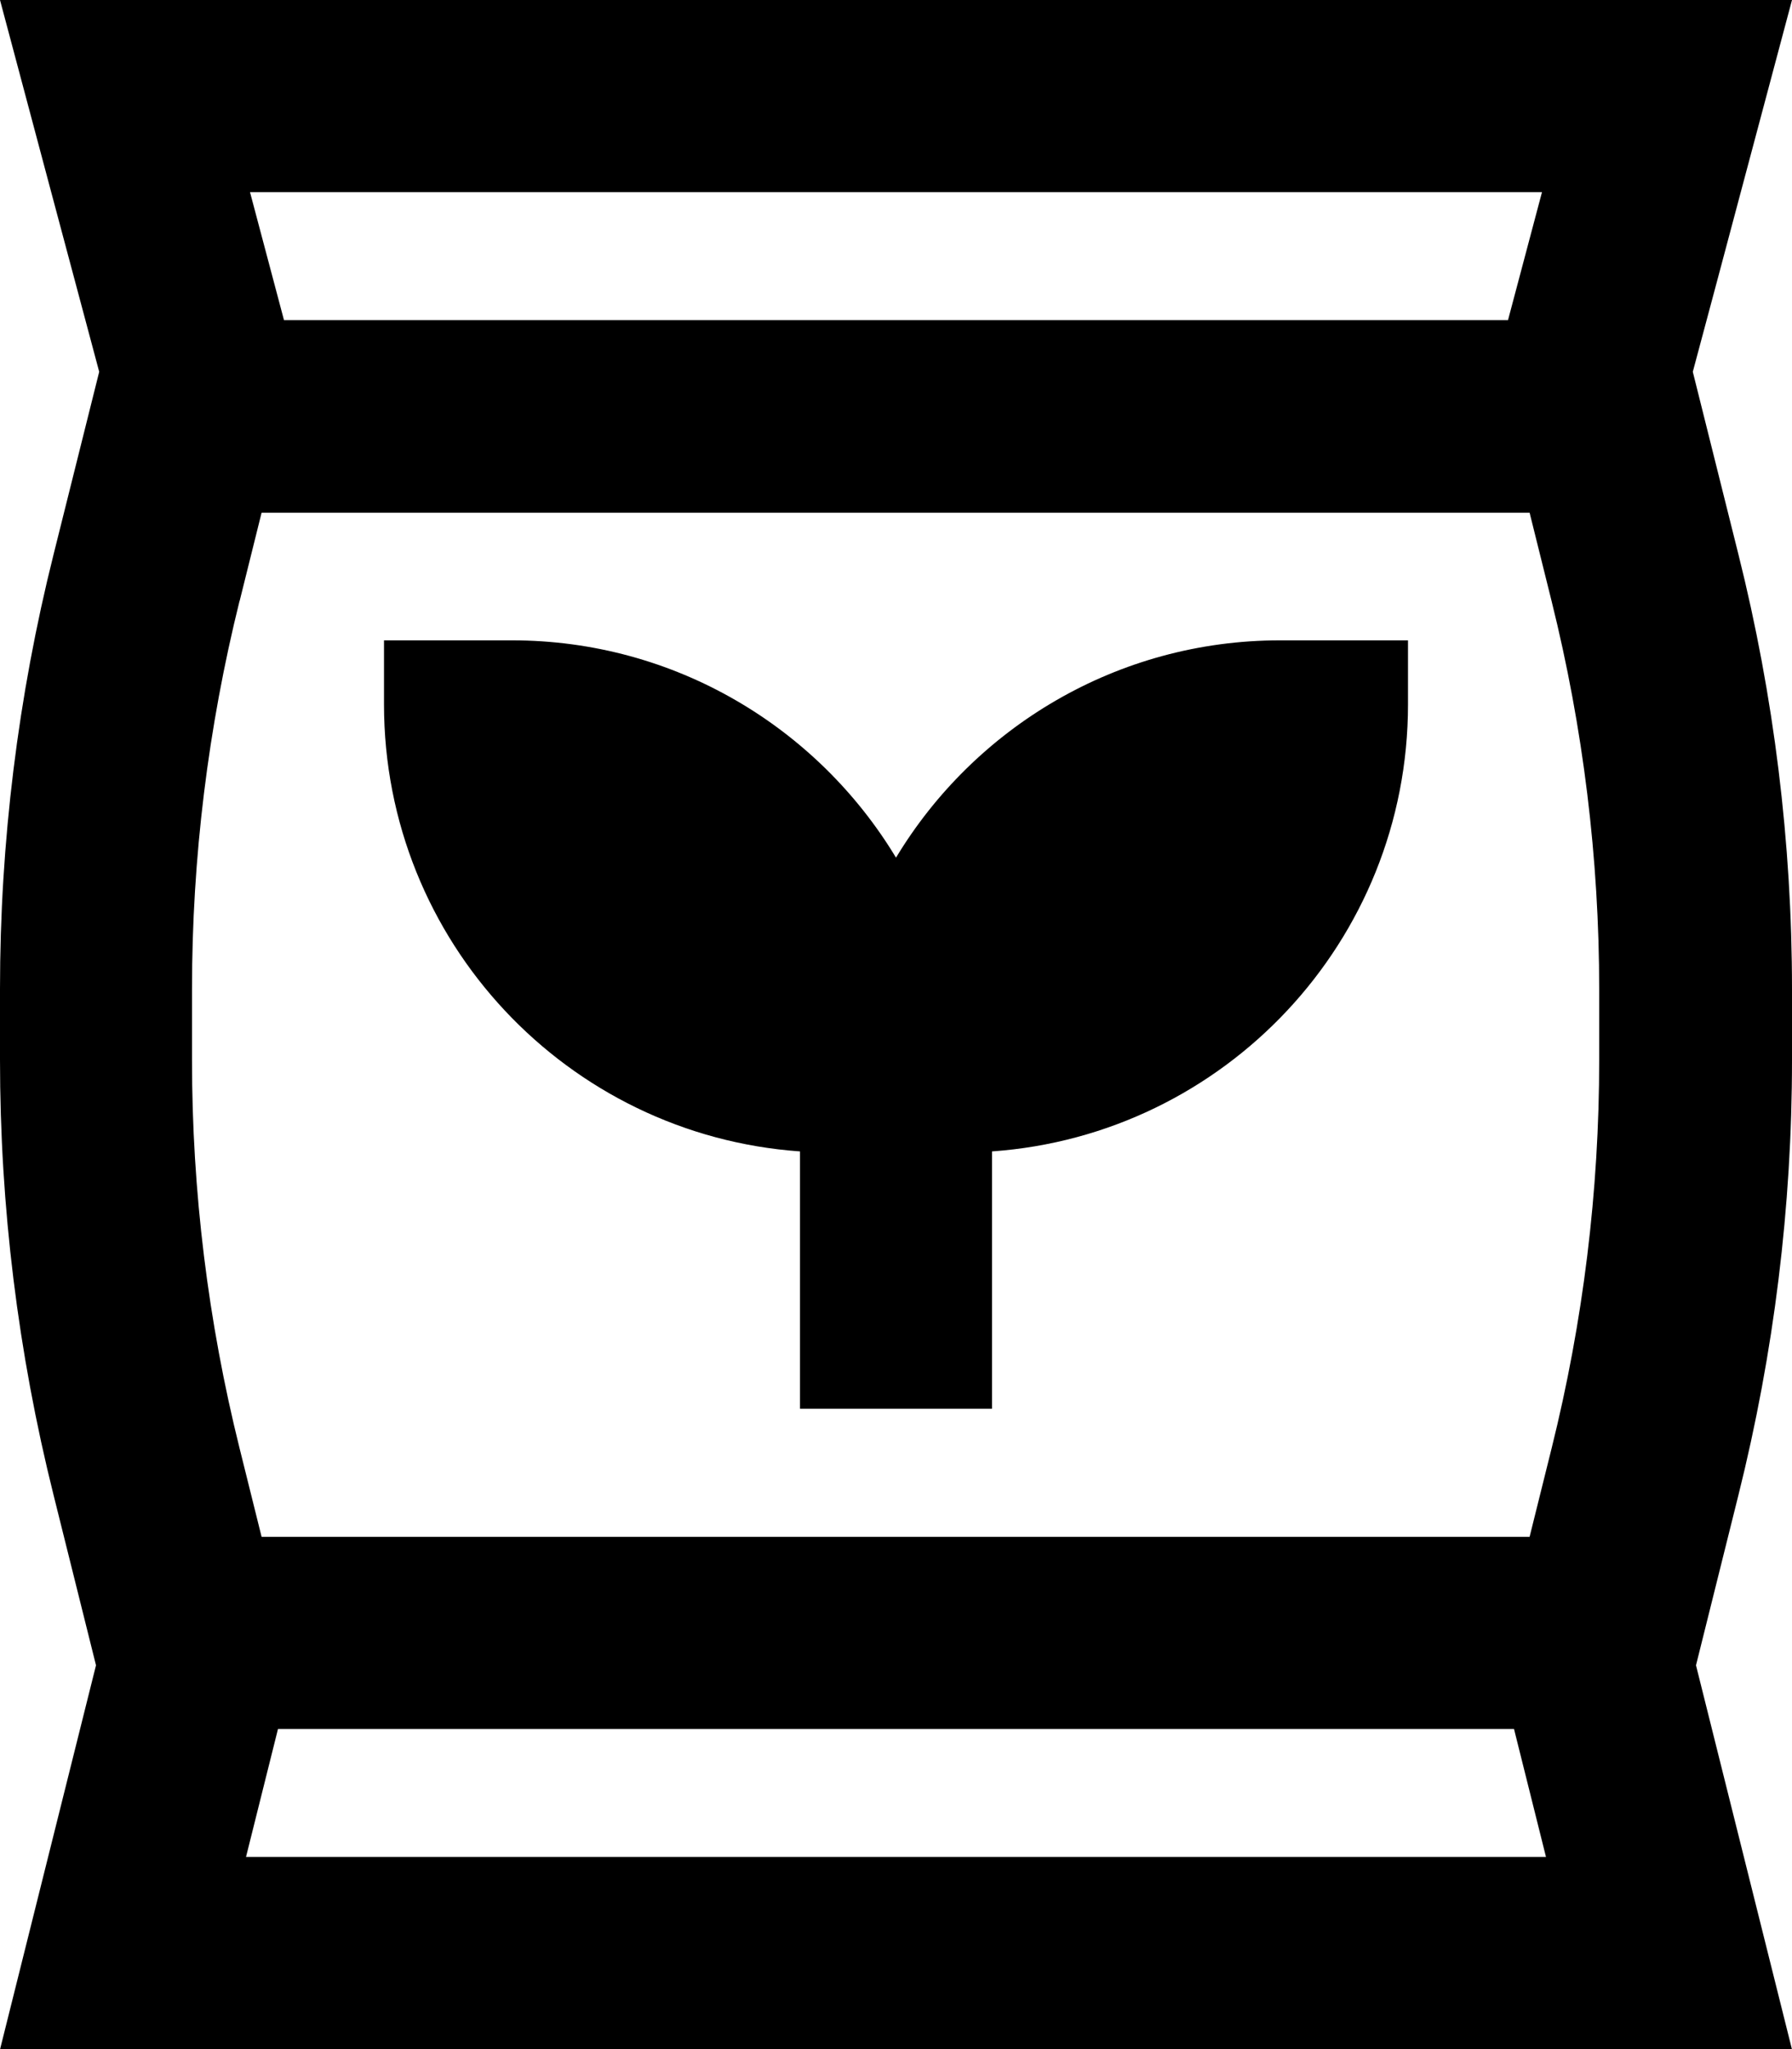 <svg xmlns="http://www.w3.org/2000/svg" viewBox="0 0 448 512"><!--! Font Awesome Pro 7.1.0 by @fontawesome - https://fontawesome.com License - https://fontawesome.com/license (Commercial License) Copyright 2025 Fonticons, Inc. --><path fill="currentColor" d="M59.9 150.1C52 181.9 48 214.4 48 247.2l0 17.7c0 32.7 4 65.3 11.9 97l5.5 22.1 317 0 5.5-22.1c7.9-31.7 11.9-64.3 11.9-97l0-17.7c0-32.7-4-65.3-11.9-97l-5.5-22.1-317 0-5.5 22.1zM385.5 48l-323 0 8.5 32 306 0 8.5-32zM69.5 432l-8 32 325 0-8-32-309 0zM12.8 48L0 0 448 0c-8.7 32.5-16.9 63.5-24.8 92.9l11.4 45.6c8.9 35.5 13.4 72 13.4 108.7l0 17.7c0 36.6-4.5 73.1-13.4 108.7l-10.6 42.5 24 96-448 0 24-96-10.6-42.5C4.5 338 0 301.5 0 264.8l0-17.7C0 210.5 4.5 174 13.4 138.5L24.8 92.9 12.8 48zM128 160c40.7 0 76.4 21.8 96 54.3 19.6-32.5 55.3-54.3 96-54.3l32 0 0 16c0 59.2-45.9 107.6-104 111.7l0 64.3-48 0 0-64.3C141.9 283.6 96 235.2 96 176l0-16 32 0z"/></svg>
